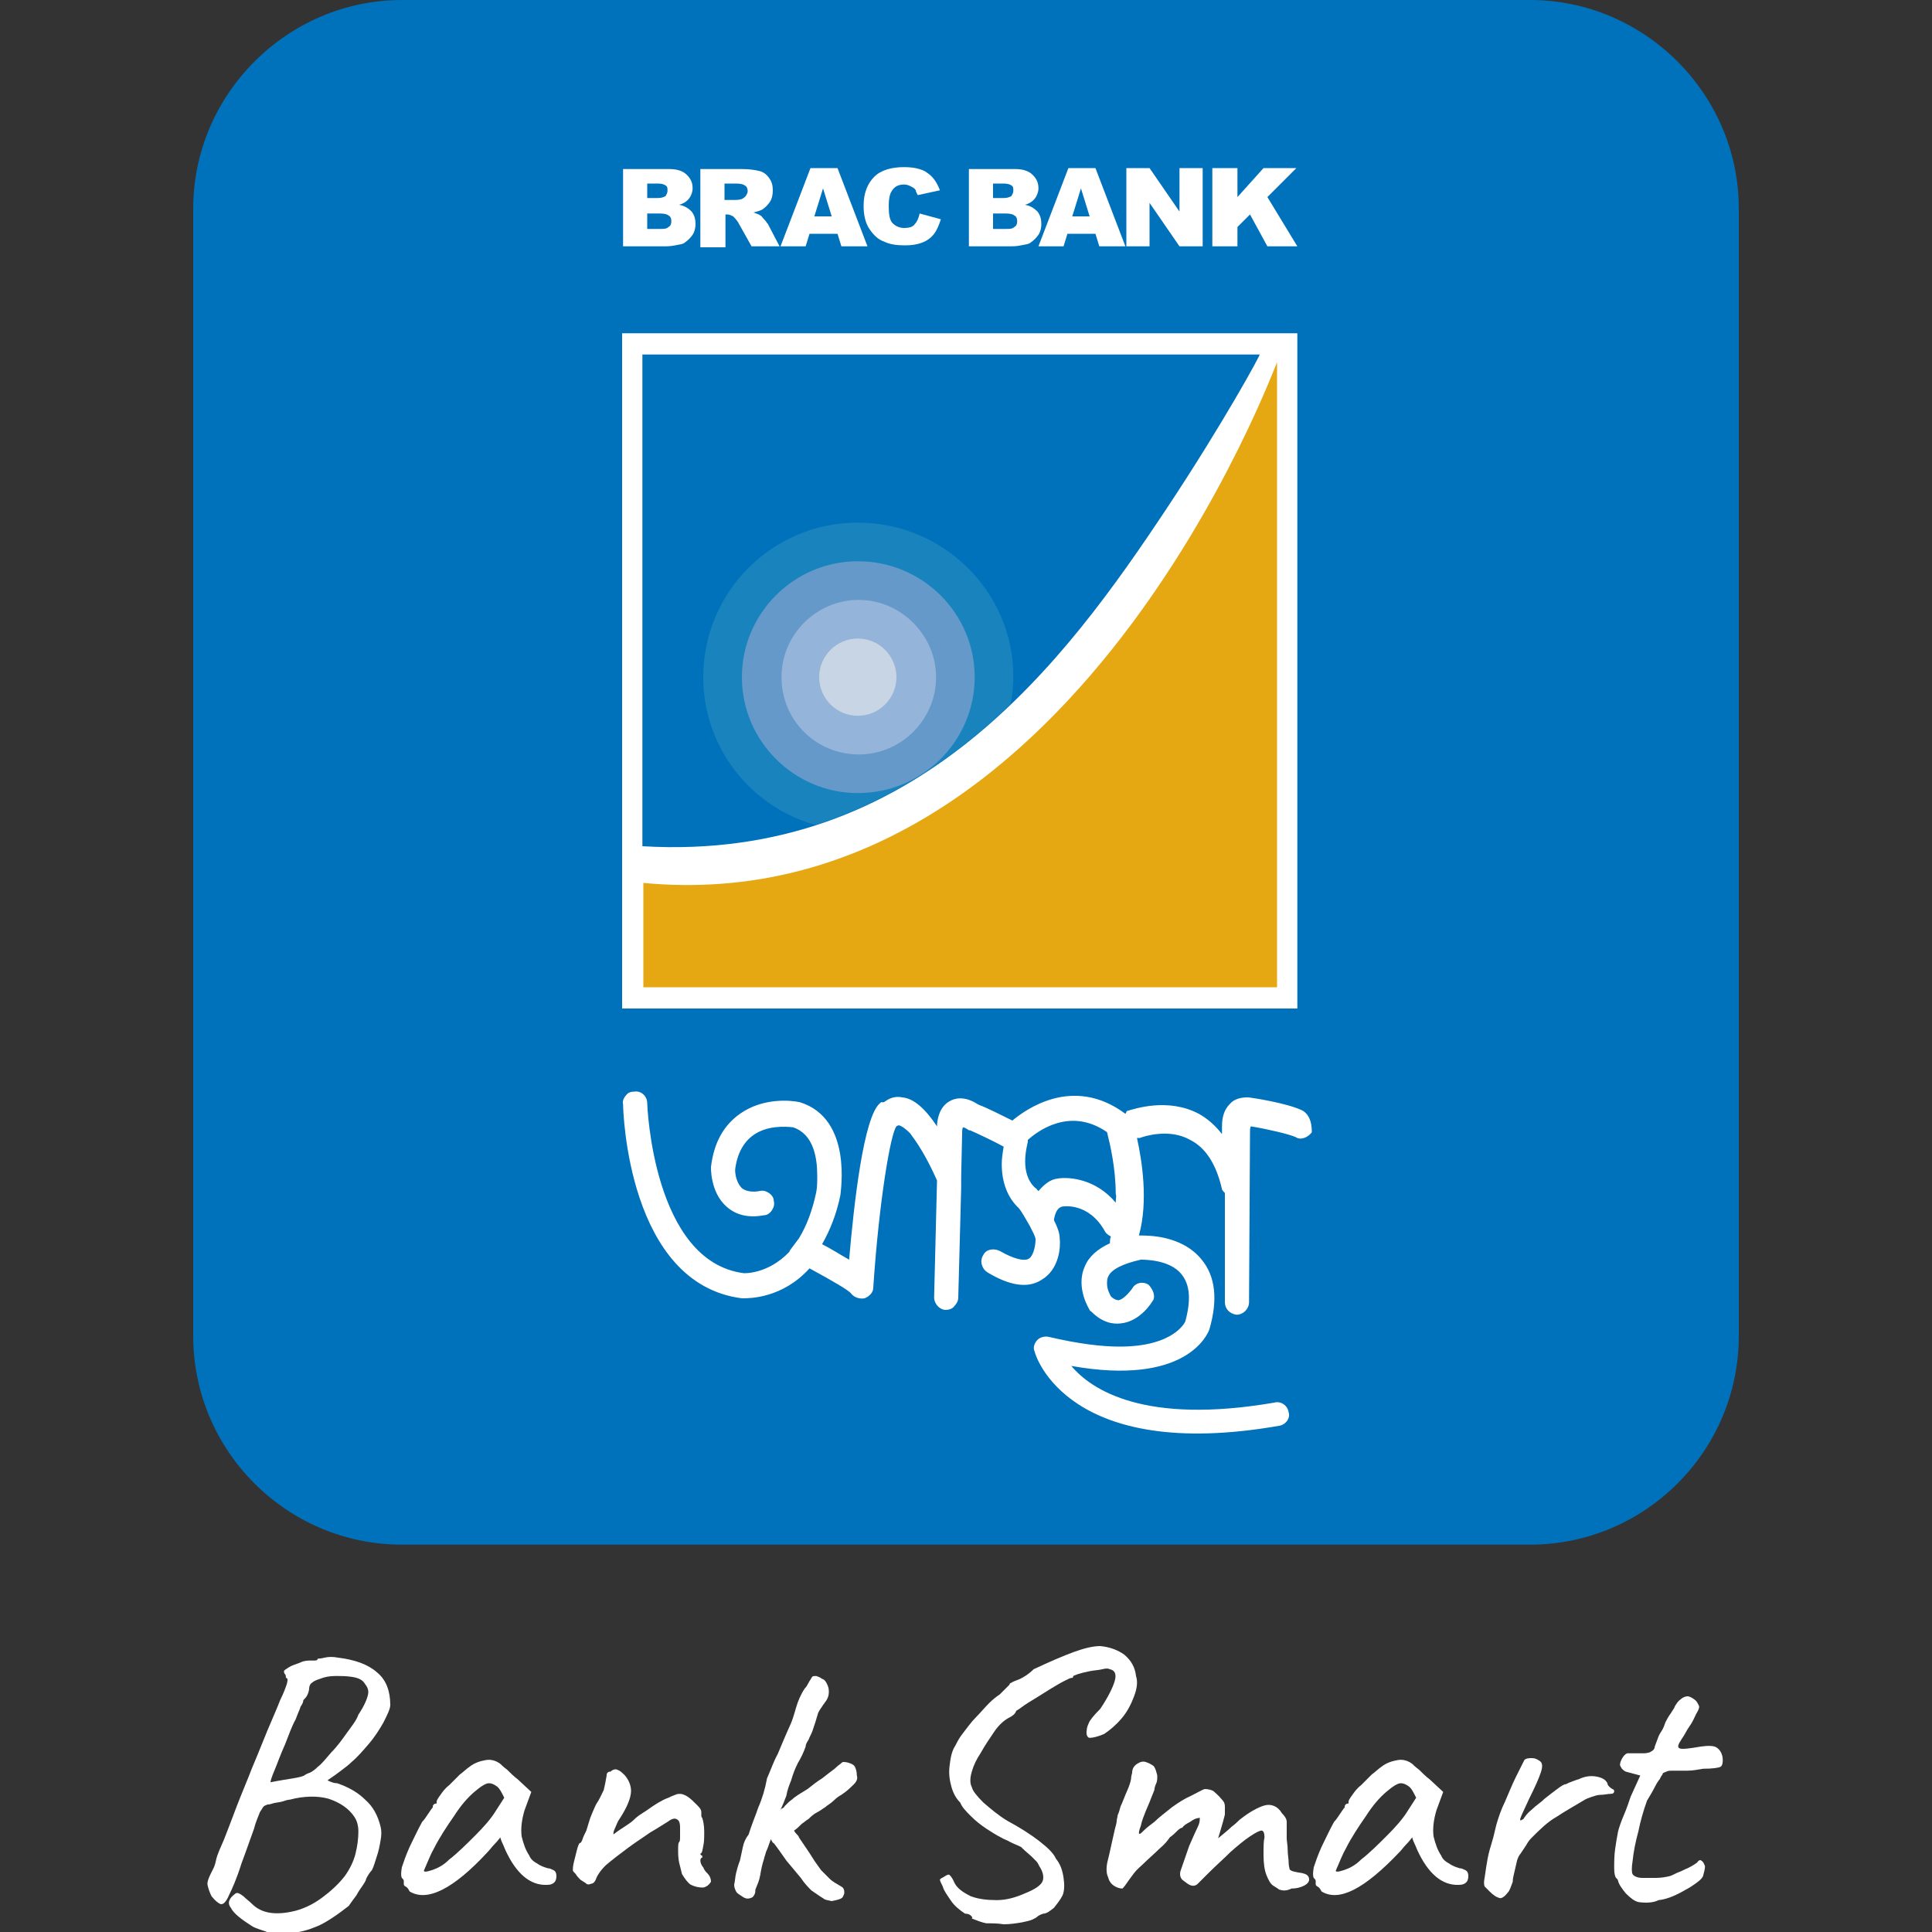 <?xml version="1.0" encoding="utf-8"?>
<!-- Generator: Adobe Illustrator 25.2.1, SVG Export Plug-In . SVG Version: 6.00 Build 0)  -->
<svg version="1.1" id="Layer_1" xmlns="http://www.w3.org/2000/svg" xmlns:xlink="http://www.w3.org/1999/xlink" x="0px" y="0px"
	 viewBox="0 0 200 200" style="enable-background:new 0 0 200 200;" xml:space="preserve">
<rect x="0" y="0" width="200" height="200" fill="#333333" stroke="none"/>
<style type="text/css">
	.st0{fill:#0071BB;}
	.st1{fill:#FFFFFF;}
	.st2{fill:#E5A812;}
	.st3{fill:#1983BE;}
	.st4{fill:#6599C9;}
	.st5{fill:#95B4D9;}
	.st6{fill:#C7D5E4;}
</style>
<g>
	<g>
		<path class="st0" d="M180,138.3c0,11.9-9.7,21.6-21.6,21.6H41.6c-11.9,0-21.6-9.7-21.6-21.6V21.6C20,9.7,29.8,0,41.6,0h116.8
			C170.2,0,180,9.7,180,21.6V138.3z"/>
		<g>
			<rect x="64.4" y="34.5" class="st1" width="69.9" height="69.9"/>
			<path class="st0" d="M120.8,52.6c-10.5,15.8-25.8,36.7-54.3,35V36.7h63.9C130.5,36.7,126.7,43.7,120.8,52.6"/>
			<path class="st2" d="M66.6,91.4v10.8h65.6V37.5C132.1,37.5,111.1,95.6,66.6,91.4"/>
			<path class="st3" d="M88.8,54.1c-8.8,0-16,7.1-16,16c0,7.3,4.9,13.4,11.6,15.3c8-2.6,14.6-7.1,20.2-12.5c0.2-0.9,0.3-1.9,0.3-2.9
				C104.9,61.3,97.7,54.1,88.8,54.1"/>
			<path class="st4" d="M100.9,70.1c0,6.6-5.4,12-12.1,12c-6.6,0-12-5.4-12-12c0-6.6,5.4-12,12-12C95.5,58.1,100.9,63.5,100.9,70.1"
				/>
			<path class="st5" d="M96.9,70.1c0,4.4-3.6,8-8,8c-4.4,0-8-3.5-8-8c0-4.4,3.6-8,8-8C93.2,62.1,96.9,65.7,96.9,70.1"/>
			<path class="st6" d="M92.8,70.1c0,2.2-1.8,4-4,4c-2.2,0-4-1.8-4-4c0-2.2,1.8-4,4-4C91,66.1,92.8,67.9,92.8,70.1"/>
		</g>
		<g>
			<path class="st1" d="M67,22.1h1.3c0.5,0,0.8,0.1,0.9,0.2c0.2,0.1,0.3,0.3,0.3,0.6c0,0.3-0.1,0.5-0.3,0.6
				c-0.2,0.2-0.5,0.2-0.9,0.2H67V22.1z M64.4,25.5h4.4c0.2,0,0.6,0,1.1-0.1c0.4-0.1,0.8-0.1,1-0.3c0.3-0.2,0.6-0.5,0.8-0.8
				c0.2-0.3,0.3-0.7,0.3-1.1c0-0.5-0.1-0.9-0.4-1.3c-0.3-0.3-0.7-0.6-1.3-0.7c0.4-0.1,0.7-0.3,0.9-0.5c0.3-0.3,0.5-0.8,0.5-1.2
				c0-0.6-0.2-1-0.6-1.4c-0.4-0.4-1-0.6-1.8-0.6h-4.8V25.5z M67,19h1.1c0.4,0,0.7,0.1,0.8,0.2c0.2,0.1,0.2,0.3,0.2,0.5
				c0,0.3-0.1,0.4-0.2,0.6c-0.2,0.1-0.4,0.2-0.8,0.2H67V19z"/>
			<path class="st1" d="M75.1,25.5v-3.3h0.2c0.2,0,0.4,0.1,0.6,0.2c0.1,0.1,0.3,0.3,0.5,0.6l1.4,2.5h2.9l-1.2-2.3
				c-0.1-0.1-0.2-0.3-0.4-0.5c-0.2-0.2-0.3-0.4-0.4-0.4c-0.1-0.1-0.4-0.2-0.7-0.3c0.4-0.1,0.7-0.2,0.9-0.3c0.3-0.2,0.6-0.5,0.8-0.8
				c0.2-0.3,0.3-0.7,0.3-1.2c0-0.5-0.1-0.9-0.4-1.3c-0.3-0.4-0.6-0.6-1-0.7c-0.4-0.1-1-0.2-1.8-0.2h-4.3v8.1H75.1z M75.1,19h1.1
				c0.5,0,0.8,0.1,0.9,0.2c0.2,0.1,0.3,0.3,0.3,0.6c0,0.2-0.1,0.3-0.2,0.5c-0.1,0.1-0.2,0.2-0.4,0.3c-0.3,0.1-0.6,0.1-0.7,0.1h-1.1
				V19z"/>
			<path class="st1" d="M87.1,25.5h2.7l-3.1-8.1h-2.8l-3.1,8.1h2.6l0.4-1.3h2.9L87.1,25.5z M84.3,22.4l0.9-2.9l0.9,2.9H84.3z"/>
			<path class="st1" d="M95.2,22.1l2.2,0.6c-0.2,0.6-0.4,1.1-0.7,1.5c-0.3,0.4-0.7,0.7-1.2,0.9c-0.5,0.2-1.1,0.3-1.8,0.3
				c-0.9,0-1.6-0.1-2.2-0.4c-0.6-0.2-1.1-0.7-1.5-1.3c-0.4-0.6-0.6-1.4-0.6-2.4c0-1.3,0.4-2.3,1.1-3c0.7-0.7,1.8-1,3.1-1
				c1,0,1.9,0.2,2.4,0.6c0.6,0.4,1,1,1.3,1.8l-2.3,0.5c-0.1-0.2-0.2-0.4-0.2-0.5c-0.1-0.2-0.3-0.3-0.5-0.4c-0.2-0.1-0.4-0.2-0.7-0.2
				c-0.6,0-1,0.2-1.3,0.7c-0.2,0.3-0.3,0.8-0.3,1.5c0,0.9,0.1,1.5,0.4,1.8c0.3,0.3,0.7,0.5,1.2,0.5c0.5,0,0.9-0.1,1.1-0.4
				C94.9,23,95.1,22.6,95.2,22.1"/>
			<path class="st1" d="M102.8,22.1h1.3c0.5,0,0.8,0.1,0.9,0.2c0.2,0.1,0.3,0.3,0.3,0.6c0,0.3-0.1,0.5-0.3,0.6
				c-0.2,0.2-0.5,0.2-0.9,0.2h-1.3V22.1z M100.2,25.5h4.4c0.2,0,0.6,0,1.1-0.1c0.4-0.1,0.8-0.1,1-0.3c0.3-0.2,0.6-0.5,0.8-0.8
				c0.2-0.3,0.3-0.7,0.3-1.1c0-0.5-0.1-0.9-0.4-1.3c-0.3-0.3-0.7-0.6-1.3-0.7c0.4-0.1,0.7-0.3,0.9-0.5c0.3-0.3,0.5-0.8,0.5-1.2
				c0-0.6-0.2-1-0.6-1.4c-0.4-0.4-1-0.6-1.8-0.6h-4.8V25.5z M102.8,19h1.1c0.4,0,0.7,0.1,0.8,0.2c0.2,0.1,0.2,0.3,0.2,0.5
				c0,0.3-0.1,0.4-0.2,0.6c-0.2,0.1-0.4,0.2-0.8,0.2h-1.1V19z"/>
			<path class="st1" d="M113.8,25.5h2.7l-3.1-8.1h-2.8l-3.1,8.1h2.6l0.4-1.3h2.9L113.8,25.5z M111,22.4l0.9-2.9l0.9,2.9H111z"/>
			<polygon class="st1" points="116.6,17.4 119,17.4 122.1,21.9 122.1,17.4 124.5,17.4 124.5,25.5 122.1,25.5 119,21 119,25.5 
				116.6,25.5 			"/>
			<polygon class="st1" points="125.5,17.4 128.1,17.4 128.1,20.4 130.8,17.4 134.2,17.4 131.2,20.4 134.3,25.5 131.2,25.5 
				129.4,22.2 128.1,23.5 128.1,25.5 125.5,25.5 			"/>
		</g>
		<g>
			<path class="st1" d="M134.9,115c-1.5-0.8-5.5-1.4-5.7-1.4h-0.1c-0.7,0-1.4,0.2-1.8,0.7c-0.8,0.8-0.8,1.9-0.8,2.4c0,0,0,0.3,0,0.7
				c-0.7-0.9-1.5-1.6-2.4-2.1c-3.2-1.7-6.7-0.5-7.4-0.3c-0.1,0-0.1,0.2-0.2,0.3c-5.5-4.1-10.5-0.3-11.7,0.7c-1-0.5-2.8-1.4-3.4-1.6
				l-0.2-0.1c-1.4-0.9-2.4-0.6-2.9-0.3c-1.1,0.6-1.3,2-1.3,2.6c-1.2-1.8-2.4-2.9-3.6-3c-1-0.2-1.6,0.3-1.9,0.5c-0.1,0-0.2,0-0.2,0
				l-0.1,0l-0.1,0.1c-1.7,1.4-2.7,10.4-3.2,16.2c-0.9-0.5-1.8-1.1-2.8-1.6c0.8-1.4,1.5-3.1,1.9-5.1c0-0.3,1.3-7.9-4.2-9.6l0,0h0
				c-0.9-0.2-3.8-0.5-6.2,1.2c-1.7,1.2-2.7,3-3,5.5c0,0-0.1,2.6,1.6,4.1c1,0.9,2.3,1.2,3.9,0.9c0.3,0,0.6-0.2,0.8-0.5
				c0.2-0.3,0.3-0.6,0.2-1c0-0.3-0.2-0.6-0.5-0.8c-0.3-0.2-0.6-0.3-1-0.2c-0.5,0.1-1.3,0.1-1.8-0.3c-0.5-0.5-0.7-1.3-0.7-1.9
				c0.2-1.7,0.9-2.9,1.9-3.6c1.4-1,3.3-0.9,4.1-0.8c2.1,0.7,2.5,3.1,2.5,5c0,0.6,0,1.2-0.1,1.7c-0.4,1.9-1,3.5-1.8,4.8l-0.9,1.2
				l-0.1,0.2c-2.2,2.3-4.6,2.2-4.7,2.2c-9.4-1.2-10-17.4-10-17.6c0-0.7-0.6-1.3-1.3-1.2c-0.4,0-0.7,0.1-0.9,0.4
				c-0.2,0.2-0.4,0.6-0.3,0.9c0,0.7,0.5,18.6,12.3,20.1h0.1c0.7,0,4.1,0,6.9-3.1c2.4,1.3,4.1,2.3,4.3,2.6c0.3,0.4,0.9,0.6,1.4,0.5
				c0.5-0.2,0.9-0.6,0.9-1.1c0.6-9,1.8-16,2.4-16.7c0.1-0.1,0.2-0.1,0.3-0.1c0,0,0.4,0.1,1.1,0.8c0.6,0.8,1.6,2.2,2.8,4.9l-0.3,12.1
				c0,0.7,0.6,1.3,1.2,1.3c0.3,0,0.7-0.1,0.9-0.4c0.2-0.2,0.4-0.5,0.4-0.9l0.3-11.3l0-1.2l0.1-4.5c0-0.2,0-0.5,0.1-0.6
				c0.1,0,0.3,0.1,0.6,0.3l0.1,0c0.7,0.3,2.4,1.1,3.5,1.7c-0.1,0.6-0.2,1.2-0.2,1.8c0,1.9,0.6,3.5,1.8,4.6c0.3,0.4,0.7,1.1,1.1,1.8
				c0,0,0.4,0.8,0.4,0.8c0.2,0.4,0.2,0.6,0.2,0.6c0,0.6-0.2,1.7-0.7,2c-0.5,0.3-1.6,0-3-0.8c-0.6-0.3-1.4-0.2-1.7,0.4
				c-0.4,0.6-0.2,1.4,0.4,1.8c2.3,1.4,4.2,1.7,5.6,0.8c1.9-1.1,2-3.5,1.9-4.3v0c0,0,0,0,0,0c0-0.5-0.2-1.1-0.6-1.9
				c0.1-0.6,0.3-1.3,0.9-1.4c0,0,2.7-0.5,4.4,2.6c0.1,0.2,0.4,0.4,0.6,0.5c-0.1,0.2-0.1,0.5-0.1,0.7c-1.3,0.6-2.2,1.4-2.6,2.4
				c-1,2.2,0.5,4.5,0.5,4.5c0,0.1,0.1,0.1,0.2,0.2c1.1,1.1,2.2,1.3,3,1.2c2.1-0.2,3.3-2.3,3.3-2.3c0.2-0.2,0.2-0.6,0.1-0.9
				c-0.1-0.3-0.3-0.6-0.5-0.8c-0.6-0.4-1.4-0.2-1.7,0.4c-0.3,0.4-0.9,1.1-1.4,1.2c-0.2,0-0.5-0.1-0.8-0.4c-0.1-0.2-0.4-0.7-0.4-1.3
				c0-0.2,0-0.5,0.1-0.7c0.3-0.8,1.6-1.4,3.4-1.8c0.4,0,3,0,4.2,1.5c0.9,1.1,1,2.7,0.4,4.9c0,0-1.1,2.6-6.8,2.6
				c-1.9,0-4.3-0.3-7.3-1c-0.4-0.1-0.9,0-1.2,0.3c-0.3,0.3-0.5,0.8-0.3,1.2c0.1,0.5,3.5,11.5,25.3,7.7c0.7-0.1,1.2-0.8,1-1.4
				c-0.1-0.7-0.8-1.2-1.5-1c-13.4,2.3-18.9-1.3-21-3.8c11.8,2.1,14.1-3.2,14.3-3.8c0.9-3.1,0.6-5.5-0.8-7.2
				c-2.1-2.6-5.7-2.5-6.5-2.5l0,0h0c1-3.6,0.3-7.8-0.2-10.1c0.1,0,0.1,0,0.2,0h0c0,0,0.1,0,0.1,0c0.5-0.2,3.1-1,5.2,0.2
				c1.6,0.8,2.7,2.5,3.3,5.1c0,0.1,0.2,0.3,0.3,0.4l0,11.3c0,0.7,0.5,1.2,1.2,1.3c0.7,0,1.3-0.6,1.3-1.3l0.1-17.6
				c0-0.2,0-0.5,0.1-0.6c1.8,0.3,3.9,0.8,4.6,1.1c0.3,0.2,0.6,0.2,0.9,0.1c0.3-0.1,0.6-0.3,0.8-0.6
				C135.8,116.1,135.5,115.4,134.9,115z M115.5,124.5c-2-2.4-4.7-2.7-6-2.5c-0.8,0.1-1.4,0.6-2,1.3c0,0-0.1-0.1-0.1-0.1
				c-0.1-0.1-0.1-0.2-0.2-0.2l0,0l0,0c-1.7-1.5-0.9-4.3-0.8-4.8l0,0l0-0.1c0,0,0,0,0-0.1c0.9-0.8,4.3-3.5,8.2-0.8
				c0.3,1.2,0.9,3.7,0.9,6.4C115.6,123.8,115.5,124.1,115.5,124.5z"/>
		</g>
	</g>
	<g>
		<path class="st1" d="M26.1,199.4c-1.1-0.7-1.9-1.3-2.2-1.9c-0.4-0.5-0.2-1,0.5-1.5c0.2-0.1,0.4,0,0.8,0.3c0.3,0.3,0.6,0.5,0.9,0.8
			c1,1,2.5,1.2,4.5,0.7c1.1-0.3,2-0.8,2.8-1.4c0.8-0.6,1.6-1.3,2.3-2.2c0.5-0.7,0.9-1.5,1.1-2.3c0.2-0.8,0.3-1.6,0.3-2.3
			c0-0.7-0.2-1.2-0.4-1.5c-0.6-0.9-1.5-1.5-2.7-1.9c-1.1-0.3-2.5-0.3-4,0.1c-0.2,0-0.5,0.1-0.8,0.2c-0.4,0.1-0.7,0.1-1,0.2
			c-0.3,0.1-0.4,0.1-0.5,0.1c-0.2,0.1-0.3,0.1-0.4,0.2c-0.1,0.1-0.2,0.3-0.4,0.6c-0.1,0.3-0.4,0.9-0.6,1.7c-0.3,0.8-0.7,2-1.3,3.6
			c-0.5,1.6-1,2.7-1.3,3.3c-0.3,0.7-0.6,1-0.9,0.9c-0.2-0.1-0.5-0.3-0.9-0.8c-0.2-0.4-0.3-0.7-0.4-1.1c-0.1-0.3,0.1-0.8,0.3-1.2
			c0.1-0.2,0.2-0.4,0.3-0.6c0.1-0.2,0.2-0.5,0.3-1c0.1-0.4,0.4-1.1,0.8-2c0.4-1,0.8-2.1,1.3-3.4c0.5-1.3,1.1-2.7,1.6-4
			c0.6-1.4,1.1-2.7,1.6-3.9c0.5-1.2,1-2.3,1.3-3.1c0.4-0.8,0.6-1.4,0.7-1.7c0.1-0.4,0.1-0.6-0.1-0.6c0-0.1,0-0.3-0.1-0.4
			c-0.1-0.1-0.1-0.2-0.1-0.3c0-0.1,0.2-0.2,0.5-0.4c0.3-0.2,0.7-0.3,1.2-0.5c0.4-0.2,0.8-0.2,1-0.2c0.1,0,0.3,0,0.5,0
			c0.2,0,0.3-0.1,0.3-0.2c0.1,0,0.3,0,0.7-0.1c0.4-0.1,0.9-0.1,1.4,0c1.7,0.2,3.1,0.7,4,1.5c1,0.8,1.4,2,1.4,3.4
			c0,0.4-0.3,1-0.7,1.8c-0.4,0.7-0.9,1.5-1.5,2.2c-0.6,0.7-1.2,1.4-1.8,1.9c-0.3,0.3-0.7,0.6-1.1,0.9c-0.4,0.3-0.8,0.6-1.4,1
			c0.4,0.2,0.7,0.3,1,0.3c1.2,0.4,2.2,1,2.9,1.7c0.8,0.7,1.3,1.6,1.6,2.8c0.1,0.4,0.1,0.9,0,1.4c-0.1,0.6-0.2,1.1-0.4,1.7
			c-0.2,0.6-0.3,1-0.5,1.4c-0.2,0.2-0.4,0.5-0.6,0.9c0,0.1-0.1,0.3-0.3,0.6c-0.2,0.3-0.5,0.7-0.7,1.1c-0.3,0.4-0.6,0.8-0.8,1.1
			c-0.4,0.3-0.9,0.7-1.5,1.1c-0.6,0.4-1.2,0.8-2,1.1c-0.7,0.3-1.5,0.5-2.3,0.6c-0.8,0.1-1.6,0.1-2.4,0
			C27.2,199.8,26.6,199.7,26.1,199.4z M28,184.5c1-0.2,1.7-0.3,2.3-0.4c0.6-0.1,1-0.2,1.2-0.3c0.1-0.1,0.3-0.2,0.6-0.3
			c0.2-0.1,0.5-0.3,0.8-0.6c0.4-0.3,0.8-0.8,1.4-1.5c0.6-0.6,1.1-1.3,1.6-2c0.5-0.7,1-1.3,1.2-1.9c0.6-0.9,0.9-1.6,1-2.1
			c0.1-0.5-0.1-0.8-0.4-1.2c-0.2-0.3-0.6-0.5-1.2-0.6c-0.6-0.1-1.1-0.1-1.8-0.1c-0.6,0-1.1,0.1-1.6,0.3c-0.3,0.1-0.6,0.2-0.8,0.4
			c-0.2,0.1-0.3,0.4-0.3,0.6c0,0.2-0.1,0.5-0.2,0.7c-0.1,0.2-0.3,0.4-0.4,0.5c0,0.2-0.1,0.4-0.3,0.7c0,0.1-0.2,0.5-0.5,1.3
			c-0.4,0.7-0.7,1.6-1.1,2.6c-0.5,1.1-0.8,2-1.1,2.7C28.1,184,28,184.4,28,184.5z"/>
		<path class="st1" d="M42.4,195.8c-0.1-0.2-0.2-0.4-0.4-0.5c-0.2-0.1-0.2-0.2-0.2-0.3c0-0.1,0-0.2,0-0.3c0-0.1-0.1-0.2-0.2-0.3
			c-0.1-0.2-0.1-0.5,0-1.1c0.2-0.6,0.4-1.2,0.8-2.1c0.4-0.8,0.8-1.7,1.3-2.6c0.2-0.2,0.4-0.5,0.6-0.8c0.2-0.3,0.4-0.6,0.5-0.7
			c0-0.1,0-0.2,0.1-0.3c0.1-0.1,0.2-0.1,0.3-0.1v-0.2c0-0.1,0.1-0.3,0.4-0.7c0.2-0.3,0.5-0.7,0.9-1c0.4-0.4,0.7-0.7,1.1-1.1
			c0.4-0.3,0.7-0.6,1-0.8c0.5-0.4,1.1-0.6,1.7-0.7c0.6-0.1,1.1,0.1,1.5,0.4c0.1,0.1,0.3,0.3,0.7,0.6c0.3,0.3,0.7,0.7,1.1,1l1.4,1.3
			l-0.7,1.9c-0.3,1-0.4,1.9-0.3,2.7c0.2,0.8,0.4,1.4,0.8,2c0.1,0.3,0.4,0.6,0.8,0.8c0.4,0.3,0.8,0.4,1.1,0.5c0.2,0,0.4,0.1,0.6,0.2
			c0.2,0.1,0.3,0.3,0.3,0.6c0,0.5-0.2,0.8-0.7,0.9c-1.7,0.2-3.2-0.8-4.4-3.2c-0.1-0.2-0.2-0.4-0.4-0.9c-0.2-0.4-0.3-0.7-0.3-0.8
			c-0.1,0.1-0.3,0.4-0.6,0.7c-0.3,0.3-0.5,0.6-0.7,0.8C46.9,195.6,44.2,196.9,42.4,195.8z M44.7,193.6c0.6-0.2,1.2-0.5,1.8-1.1
			c0.9-0.7,1.8-1.6,2.7-2.5c0.9-0.9,1.6-1.7,2.1-2.5l0.9-1.4c-0.3-0.6-0.5-1-0.8-1.2c-0.3-0.2-0.5-0.3-0.8-0.3
			c-0.3,0-0.8,0.3-1.5,0.9c-0.7,0.6-1.4,1.4-2.1,2.5c-0.7,1-1.5,2.2-2.1,3.4c-0.3,0.5-0.6,1.3-1,2.2
			C43.8,193.8,44.1,193.8,44.7,193.6z"/>
		<path class="st1" d="M72.8,195.4c-0.5,0-0.9-0.1-1.3-0.3c-0.3-0.2-0.6-0.6-0.9-1.1c-0.1-0.4-0.2-0.8-0.3-1.2
			c-0.1-0.5-0.1-0.9-0.1-1.3c0-0.4,0-0.7,0.1-0.8c0.1-0.1,0.1-0.3,0.1-0.6c0-0.3,0-0.6,0-0.9c0-0.5-0.1-0.8-0.4-0.9
			c-0.2-0.1-0.5,0-0.9,0.3c-0.5,0.3-1.1,0.7-1.8,1.1c-0.7,0.5-1.5,1-2.3,1.6c-0.8,0.6-1.6,1.2-2.3,1.8c-0.6,0.6-0.9,1.1-1,1.4
			c-0.1,0.3-0.3,0.5-0.5,0.5c-0.2,0.1-0.4,0.1-0.5,0c-0.1-0.1-0.3-0.2-0.6-0.4c-0.2-0.2-0.4-0.4-0.5-0.6c-0.2-0.2-0.3-0.3-0.3-0.4
			c0-0.1,0-0.4,0.1-0.8c0.1-0.4,0.2-0.8,0.3-1.2c0.1-0.4,0.2-0.7,0.3-0.8c0.1,0,0.2-0.1,0.3-0.4c0.1-0.3,0.2-0.5,0.4-0.9
			c0.1-0.3,0.2-0.7,0.4-1.3c0.2-0.5,0.4-1,0.6-1.4c0.4-0.6,0.6-1.1,0.8-1.5c0.1-0.4,0.2-0.9,0.3-1.5c0-0.1,0-0.2,0.1-0.3
			c0.1-0.1,0.2-0.1,0.3-0.1c0.2-0.2,0.5-0.3,0.7-0.2c0.3,0.1,0.5,0.3,0.8,0.6c0.5,0.6,0.7,1.3,0.6,1.9c-0.1,0.7-0.5,1.6-1.3,2.8
			c-0.2,0.4-0.3,0.7-0.4,0.9c-0.1,0.2-0.1,0.4-0.1,0.5c0.5-0.4,1-0.7,1.3-0.9c0.3-0.2,0.6-0.4,0.8-0.6c0.1-0.1,0.4-0.4,0.9-0.7
			c0.5-0.3,1-0.7,1.5-1c0.5-0.3,0.9-0.5,1.2-0.6c0.2-0.1,0.4-0.2,0.7-0.3c0.2-0.1,0.4-0.1,0.5-0.1c0.2,0,0.5,0.1,0.8,0.3
			c0.3,0.2,0.6,0.5,0.9,0.8c0.3,0.3,0.5,0.5,0.5,0.8c0,0.1,0,0.2,0,0.3c0,0.1,0,0.2,0.1,0.3c0.1,0.3,0.2,0.8,0.2,1.4
			c0,0.6,0,1.1-0.1,1.5c-0.1,0.5-0.1,0.7-0.3,0.8c0,0.1,0.1,0.2,0.2,0.2v0.2c-0.1,0-0.2,0.1-0.2,0.3c0,0.2,0.1,0.5,0.3,0.7
			c0.1,0.3,0.3,0.5,0.4,0.6c0.3,0.3,0.4,0.6,0.4,0.9C73.4,195.1,73.2,195.3,72.8,195.4z"/>
		<path class="st1" d="M76.8,196.3c-0.3-0.2-0.5-0.3-0.6-0.5c-0.1-0.2-0.2-0.4-0.2-0.7c0.1-0.4,0.1-0.8,0.2-1.2
			c0.1-0.4,0.2-0.8,0.4-1.3c0.1-0.5,0.2-0.9,0.3-1.4c0.1-0.5,0.3-0.9,0.6-1.3c0.3-1,0.7-1.9,1-2.8c0.4-0.9,0.7-1.9,0.9-3
			c0.4-0.9,0.7-1.8,1.1-2.5c0.3-0.7,0.7-1.7,1.2-2.8c0.3-0.6,0.5-1.3,0.7-2c0.2-0.7,0.5-1.4,0.9-2c0.2-0.2,0.3-0.4,0.4-0.6
			c0.1-0.2,0.2-0.3,0.3-0.5c0.1-0.2,0.2-0.2,0.5-0.2c0.3,0.1,0.5,0.2,0.6,0.3c0.1,0,0.3,0.1,0.5,0.5c0.2,0.4,0.2,0.6,0.2,0.9
			c0,0.3-0.1,0.6-0.3,0.9c-0.1,0.1-0.2,0.3-0.3,0.4c-0.1,0.2-0.3,0.4-0.5,0.8c-0.1,0.3-0.2,0.7-0.3,1c-0.1,0.3-0.2,0.6-0.3,0.9
			c-0.1,0.3-0.3,0.6-0.4,0.9c-0.2,0.3-0.3,0.5-0.3,0.7c-0.2,0.6-0.5,1.2-0.8,1.7c-0.3,0.6-0.5,1.1-0.7,1.8c-0.2,0.5-0.4,1-0.5,1.6
			c-0.2,0.5-0.4,1.1-0.7,1.6c0.1-0.2,0.2-0.3,0.3-0.3c0.1-0.1,0.2-0.1,0.2-0.2c0.1-0.1,0.2-0.2,0.4-0.4c0.2-0.2,0.4-0.3,0.6-0.5
			c0.4-0.3,0.9-0.6,1.4-0.9c0.5-0.4,1-0.8,1.5-1.1c0.5-0.4,0.9-0.7,1.3-1c0.3-0.3,0.6-0.5,0.6-0.5c0.1-0.1,0.2-0.2,0.3-0.2
			c0.1,0,0.3,0,0.6,0.1c0.3,0.1,0.5,0.2,0.6,0.4c0.1,0.2,0.2,0.5,0.2,0.9c0.1,0.3,0,0.6-0.3,0.9c-0.3,0.3-0.7,0.7-1.3,1.1
			c-0.2,0.1-0.5,0.3-0.8,0.6c-0.3,0.3-0.7,0.5-0.9,0.7c-0.2,0.1-0.4,0.3-0.8,0.5s-0.7,0.5-0.9,0.7c-0.2,0.1-0.4,0.3-0.7,0.5
			c-0.3,0.3-0.5,0.5-0.8,0.7c0.1,0.2,0.2,0.3,0.3,0.4c0.1,0.1,0.2,0.2,0.2,0.3c0.6,0.9,1.1,1.6,1.4,2.1c0.3,0.5,0.7,1,0.9,1.3
			c0.3,0.3,0.6,0.6,0.9,0.9c0.3,0.3,0.7,0.5,1.2,0.8c0.1,0.1,0.2,0.1,0.2,0.2c0.1,0.1,0.1,0.3,0.1,0.5c-0.1,0.3-0.2,0.5-0.3,0.5
			c-0.1,0.1-0.5,0.2-1,0.3c-0.4-0.1-0.7-0.1-0.9-0.3c-0.2-0.1-0.6-0.4-1.2-0.8c-0.3-0.3-0.7-0.7-1.1-1.3c-0.5-0.6-1-1.2-1.5-1.8
			c-0.5-0.7-0.9-1.3-1.3-1.8c-0.1,0-0.2-0.2-0.3-0.4c-0.2,0.5-0.3,0.9-0.5,1.3c-0.1,0.4-0.2,0.6-0.2,0.7c-0.2,0.6-0.3,1.1-0.4,1.7
			c-0.1,0.6-0.3,1-0.5,1.5c0,0.4-0.1,0.6-0.3,0.8C77.5,196.6,77.2,196.6,76.8,196.3z"/>
		<path class="st1" d="M102.1,199.1c-0.5-0.1-1-0.3-1.5-0.5c0.1-0.1,0-0.2-0.1-0.3c-0.1-0.1-0.3-0.2-0.6-0.2
			c-0.6-0.4-1.1-0.8-1.5-1.4c-0.4-0.6-0.7-1-0.8-1.4c-0.2-0.4-0.3-0.6-0.3-0.7c0-0.1,0.2-0.2,0.4-0.3c0.3-0.2,0.5-0.3,0.6-0.2
			c0.1,0.1,0.3,0.3,0.5,0.8c0.3,0.6,0.9,1,1.7,1.4c0.8,0.3,1.7,0.4,2.7,0.4c1,0,2-0.3,2.9-0.7c1-0.4,1.6-0.8,1.8-1.2
			c0.2-0.4,0.1-1-0.3-1.6c-0.1-0.2-0.2-0.4-0.3-0.5c-0.1-0.1-0.3-0.3-0.5-0.5c-0.2-0.2-0.6-0.5-1.1-1c-0.4-0.2-0.7-0.3-1.1-0.5
			c-0.3-0.2-0.7-0.3-1-0.5c-0.4-0.2-0.9-0.5-1.5-0.9c-0.6-0.4-1.1-0.8-1.6-1.3c-0.5-0.5-0.9-0.9-1.1-1.4c-0.4-0.4-0.7-0.9-0.9-1.6
			c-0.2-0.7-0.3-1.4-0.2-2.2c0.1-0.8,0.2-1.5,0.6-2.1c0.2-0.4,0.4-0.8,0.8-1.3c0.4-0.5,0.8-1.1,1.3-1.6c0.5-0.5,0.9-1,1.4-1.5
			c0.4-0.4,0.8-0.7,1.1-0.9c0.2-0.2,0.5-0.5,1-1c0-0.1,0.1-0.2,0.2-0.2c0.1-0.1,0.4-0.2,0.9-0.4c0.4-0.2,0.9-0.5,1.4-1
			c1.7-0.8,3.1-1.4,4.2-1.8c1.1-0.4,2-0.6,2.7-0.6c1,0.1,1.8,0.4,2.5,0.9c0.7,0.6,1.1,1.3,1.2,2.2c0.2,0.6,0.1,1.3-0.2,2.1
			c-0.3,0.8-0.7,1.6-1.3,2.3c-0.6,0.7-1.2,1.2-1.8,1.6c-0.7,0.3-1.2,0.4-1.5,0.4c-0.2,0-0.4-0.3-0.3-0.8c0-0.2,0.1-0.5,0.2-0.7
			c0.1-0.3,0.5-0.8,1.2-1.5c0.8-1.2,1.3-2.2,1.5-2.9c0.2-0.7,0-1.1-0.5-1.2c-0.2-0.1-0.4-0.1-0.8,0c-0.4,0.1-0.8,0.1-1.3,0.2
			c-0.5,0.1-0.9,0.2-1.2,0.3c-0.3,0.1-0.5,0.2-0.5,0.2c0,0.2-0.1,0.2-0.2,0.2c-0.1,0-0.3,0.1-0.7,0.3c-0.4,0.2-0.9,0.5-1.4,0.8
			c-0.5,0.3-1.1,0.7-1.6,1c-0.5,0.3-1,0.6-1.4,0.9s-0.6,0.4-0.6,0.4c-0.1,0.3-0.3,0.5-0.9,0.8c-0.5,0.3-1,0.8-1.4,1.4
			c-0.4,0.6-0.9,1.3-1.4,2.2c-0.4,0.6-0.7,1.2-0.9,1.9c-0.2,0.7-0.2,1.2,0,1.6c0.1,0.4,0.5,0.9,1.2,1.6c0.7,0.6,1.5,1.3,2.5,1.9
			c1.3,0.7,2.4,1.4,3.3,2.1c0.9,0.7,1.5,1.3,1.7,1.8c0.5,0.6,0.7,1.3,0.8,2c0.1,0.7,0.1,1.3-0.1,1.8c-0.2,0.4-0.5,0.8-0.9,1.3
			c-0.5,0.4-0.8,0.6-1.1,0.6c-0.3,0.1-0.5,0.2-0.6,0.3c-0.1,0.1-0.3,0.2-0.5,0.3c-0.2,0.1-0.6,0.2-1.1,0.3c-0.6,0.1-1.2,0.2-1.9,0.2
			C103.3,199.1,102.7,199.1,102.1,199.1z"/>
		<path class="st1" d="M132.4,195.6c-0.1-0.1-0.3-0.2-0.6-0.4c-0.3-0.2-0.5-0.6-0.7-1.1c-0.2-0.5-0.3-1.2-0.3-2.1
			c0-0.8,0-1.4,0.1-1.8c0-0.4-0.1-0.7-0.3-0.7c-0.2,0-0.6,0.2-1.2,0.6c-0.6,0.4-1.2,0.9-2,1.6c-0.7,0.7-1.5,1.4-2.3,2.2
			c-0.4,0.4-0.8,0.8-1.1,1.1c-0.3,0.3-0.7,0.3-1.2-0.1l-0.4-0.3c-0.2-0.2-0.3-0.5-0.2-0.9l0.9-2.6c0.4-0.9,0.7-1.6,0.9-2
			c0.2-0.4,0.2-0.7,0.2-0.8c0-0.1,0-0.2-0.1-0.1c-0.2,0-0.5,0.1-0.9,0.4c-0.4,0.2-0.7,0.4-0.8,0.6c-0.1,0-0.3,0.1-0.5,0.3
			c-0.2,0.2-0.5,0.5-0.8,0.7c-0.2,0.3-0.5,0.7-1.1,1.2c-0.5,0.5-1.1,1-1.6,1.5c-0.3,0.3-0.7,0.6-1,1c-0.3,0.4-0.6,0.8-0.8,1.1
			c-0.2,0.3-0.4,0.5-0.4,0.5c-0.3,0-0.6-0.1-0.9-0.3c-0.3-0.2-0.5-0.5-0.6-0.9c-0.2-0.4-0.2-1.1,0-1.8c0.2-0.8,0.4-1.8,0.7-3.1
			c0.1-0.4,0.2-0.7,0.2-0.9c0-0.2,0.1-0.4,0.1-0.6c0.1-0.2,0.2-0.5,0.3-0.9c0.2-0.4,0.4-1,0.8-1.9c0.2-0.5,0.3-0.9,0.3-1.1
			c0-0.2,0.1-0.4,0.1-0.5c0-0.4,0.2-0.7,0.5-0.9c0.3-0.2,0.6-0.3,0.9-0.2c0.3,0.1,0.5,0.2,0.8,0.4c0.2,0.2,0.3,0.6,0.4,1
			c0,0.3,0,0.6-0.1,0.8c-0.1,0.2-0.2,0.5-0.2,0.7l-0.4,1c-0.1,0.3-0.3,0.7-0.5,1.2c-0.2,0.5-0.4,1-0.5,1.5c-0.2,0.5-0.2,0.7-0.2,0.8
			c0.1,0.1,0.2,0,0.5-0.3c0.3-0.3,0.7-0.6,1.1-0.9c0.5-0.5,1.2-1,1.8-1.5c0.7-0.5,1.3-0.9,2-1.2c0.6-0.3,1.1-0.6,1.4-0.7
			c0.4,0,0.7,0.1,0.9,0.2c0.2,0.2,0.5,0.4,0.9,0.9c0.2,0.2,0.3,0.4,0.3,0.7c0,0.3,0,0.6,0,0.8c0,0.1-0.1,0.4-0.2,0.8
			c-0.1,0.4-0.3,1-0.5,1.7c0.6-0.5,1.1-0.9,1.4-1.2c0.4-0.3,0.6-0.5,0.8-0.7c1-0.8,1.9-1.3,2.6-1.5c0.7-0.2,1.4,0.1,1.8,0.8
			c0.3,0.3,0.5,0.6,0.5,0.9c0,0.3,0,0.9,0,1.7c0,0.3,0.1,0.7,0.1,1.2c0,0.5,0.1,0.9,0.1,1.3c0,0.4,0.1,0.6,0.1,0.7
			c0.1,0.2,0.6,0.3,1.3,0.4c0.4,0.1,0.6,0.2,0.7,0.5c0.1,0.3-0.1,0.6-0.5,0.8c-0.4,0.2-0.8,0.3-1.3,0.3
			C133.1,195.8,132.7,195.7,132.4,195.6z"/>
		<path class="st1" d="M136.8,195.8c-0.1-0.2-0.2-0.4-0.4-0.5c-0.2-0.1-0.2-0.2-0.2-0.3c0-0.1,0-0.2,0-0.3c0-0.1-0.1-0.2-0.2-0.3
			c-0.1-0.2-0.1-0.5,0-1.1c0.2-0.6,0.4-1.2,0.8-2.1c0.4-0.8,0.8-1.7,1.3-2.6c0.2-0.2,0.4-0.5,0.6-0.8c0.2-0.3,0.4-0.6,0.5-0.7
			c0-0.1,0-0.2,0.1-0.3c0.1-0.1,0.2-0.1,0.3-0.1v-0.2c0-0.1,0.1-0.3,0.4-0.7c0.2-0.3,0.5-0.7,0.9-1c0.4-0.4,0.7-0.7,1.1-1.1
			c0.4-0.3,0.7-0.6,1-0.8c0.5-0.4,1.1-0.6,1.7-0.7c0.6-0.1,1.1,0.1,1.5,0.4c0.1,0.1,0.3,0.3,0.7,0.6c0.3,0.3,0.7,0.7,1.1,1l1.4,1.3
			l-0.7,1.9c-0.3,1-0.4,1.9-0.3,2.7c0.2,0.8,0.4,1.4,0.8,2c0.1,0.3,0.4,0.6,0.8,0.8c0.4,0.3,0.8,0.4,1.1,0.5c0.2,0,0.4,0.1,0.6,0.2
			c0.2,0.1,0.3,0.3,0.3,0.6c0,0.5-0.2,0.8-0.7,0.9c-1.7,0.2-3.2-0.8-4.4-3.2c-0.1-0.2-0.2-0.4-0.4-0.9c-0.2-0.4-0.3-0.7-0.3-0.8
			c-0.1,0.1-0.3,0.4-0.6,0.7c-0.3,0.3-0.5,0.6-0.7,0.8C141.2,195.6,138.6,196.9,136.8,195.8z M139.1,193.6c0.6-0.2,1.2-0.5,1.8-1.1
			c0.9-0.7,1.8-1.6,2.7-2.5c0.9-0.9,1.6-1.7,2.1-2.5l0.9-1.4c-0.3-0.6-0.5-1-0.8-1.2c-0.3-0.2-0.5-0.3-0.8-0.3
			c-0.3,0-0.8,0.3-1.5,0.9c-0.7,0.6-1.4,1.4-2.1,2.5c-0.7,1-1.5,2.2-2.1,3.4c-0.3,0.5-0.6,1.3-1,2.2
			C138.2,193.8,138.5,193.8,139.1,193.6z"/>
		<path class="st1" d="M154.2,195.8c-0.2-0.2-0.4-0.4-0.5-0.5c-0.1-0.2-0.1-0.5,0-1c0.1-0.7,0.2-1.4,0.3-1.9
			c0.1-0.6,0.3-1.2,0.5-1.9c0.1-0.3,0.2-0.8,0.4-1.6c0.2-0.7,0.5-1.6,0.9-2.4c0.4-0.9,0.7-1.7,1.1-2.5c0.4-0.8,0.7-1.4,0.9-1.8
			c0.2-0.2,0.5-0.2,0.8-0.2c0.3,0,0.5,0.1,0.8,0.3c0.3,0.2,0.3,0.6,0.1,1.2c-0.2,0.6-0.6,1.5-1.2,2.7c-0.5,1.1-0.8,1.7-0.9,2
			c-0.1,0.3,0,0.3,0.3,0.1c0.2-0.3,0.4-0.6,0.9-1c0.4-0.4,0.9-0.7,1.3-1.1c0.5-0.4,0.9-0.7,1.3-1c0.4-0.3,0.7-0.5,0.9-0.5
			c0.2-0.1,0.4-0.2,0.7-0.3c0.3-0.1,0.5-0.2,0.6-0.2c0.6-0.3,1.2-0.4,1.8-0.3c0.6,0.1,1,0.3,1.2,0.7c0,0.2,0.2,0.4,0.5,0.6
			c0.1,0,0.2,0.1,0.2,0.2c0,0.2-0.1,0.3-0.4,0.3c-0.3,0-0.6,0.1-1,0.1c-0.3,0-0.6,0.1-0.9,0.2c-0.3,0.1-0.6,0.2-0.9,0.4
			c-1,0.6-1.9,1.1-2.8,1.7c-0.9,0.5-1.7,1.3-2.6,2.2c-0.2,0.2-0.4,0.5-0.5,0.7c-0.2,0.3-0.4,0.6-0.6,0.9c-0.1,0.1-0.3,0.4-0.4,0.9
			c-0.1,0.4-0.2,0.9-0.3,1.3c-0.1,0.4-0.1,0.6-0.1,0.7c-0.2,0.5-0.3,0.9-0.5,1.1c-0.3,0.4-0.6,0.6-0.8,0.6
			C154.9,196.4,154.6,196.2,154.2,195.8z"/>
		<path class="st1" d="M169.6,196.9c-0.4-0.1-0.8-0.4-1.3-0.9c-0.4-0.5-0.7-0.9-0.8-1.3c0-0.1-0.1-0.2-0.2-0.3
			c-0.1-0.1-0.2-0.4-0.2-1c0-0.6,0-1.3,0.1-2c0.1-0.7,0.2-1.3,0.3-1.8c0.1-0.4,0.3-1,0.6-1.7c0.3-0.7,0.5-1.3,0.7-1.9l1-2.2
			l-1.5-0.4c-0.2-0.1-0.3-0.2-0.4-0.3c-0.1-0.2-0.2-0.3-0.2-0.4c0-0.2,0.1-0.5,0.3-0.8c0.2-0.3,0.4-0.4,0.5-0.4c0.1,0,0.4,0,0.7,0
			c0.3,0,0.7,0,1,0c0.3,0,0.5-0.1,0.6-0.1c0.1-0.1,0.2-0.1,0.3-0.2c0.1-0.1,0.2-0.2,0.2-0.4c0.1-0.3,0.2-0.5,0.3-0.8
			s0.2-0.5,0.4-0.8c0.2-0.3,0.3-0.6,0.4-0.9c0.1-0.2,0.3-0.6,0.6-1c0.1-0.2,0.3-0.4,0.4-0.7c0.2-0.3,0.3-0.5,0.6-0.7
			c0.2-0.2,0.5-0.3,0.7-0.3c0.2,0,0.6,0.2,0.9,0.5c0.2,0.3,0.3,0.5,0.3,0.6c0,0.1-0.1,0.4-0.3,0.7c-0.2,0.4-0.4,0.9-0.7,1.3
			c-0.3,0.4-0.5,0.9-0.8,1.3c-0.4,0.6-0.5,0.9-0.2,1c0.3,0.1,1,0,2.2-0.2c0.7-0.1,1.3-0.1,1.6,0.1c0.3,0.2,0.5,0.5,0.6,0.9
			c0.1,0.6,0,1-0.2,1.1c-0.2,0.1-0.8,0.2-1.8,0.2c-0.6,0.1-1.1,0.2-1.6,0.2c-0.4,0-0.8,0-1,0c-0.3,0-0.6,0-0.7,0s-0.3,0-0.5,0.1
			c-0.2,0.1-0.4,0.1-0.4,0.3c-0.1,0.1-0.2,0.3-0.3,0.5c-0.1,0.1-0.3,0.4-0.5,0.8c-0.2,0.4-0.5,0.9-0.8,1.4c-0.4,1.1-0.7,2.2-0.9,3.2
			c-0.3,1.1-0.5,2.1-0.6,3.1c-0.1,0.6-0.1,1.1,0,1.3c0.1,0.2,0.5,0.4,1,0.4c0.3,0,0.7,0,1.4,0c0.6,0,1.1-0.1,1.5-0.2
			c0.3-0.1,0.6-0.3,0.9-0.4c0.3-0.1,0.6-0.3,0.9-0.4c0.2-0.1,0.6-0.3,1-0.6c0.1-0.2,0.3-0.3,0.4-0.2c0.2,0.1,0.3,0.3,0.4,0.6
			c0,0.3-0.1,0.6-0.2,1c-0.1,0.3-0.6,0.7-1.4,1.2c-1.2,0.7-2.2,1.2-3.2,1.3C171.1,197,170.3,197,169.6,196.9z"/>
	</g>
</g>
</svg>
